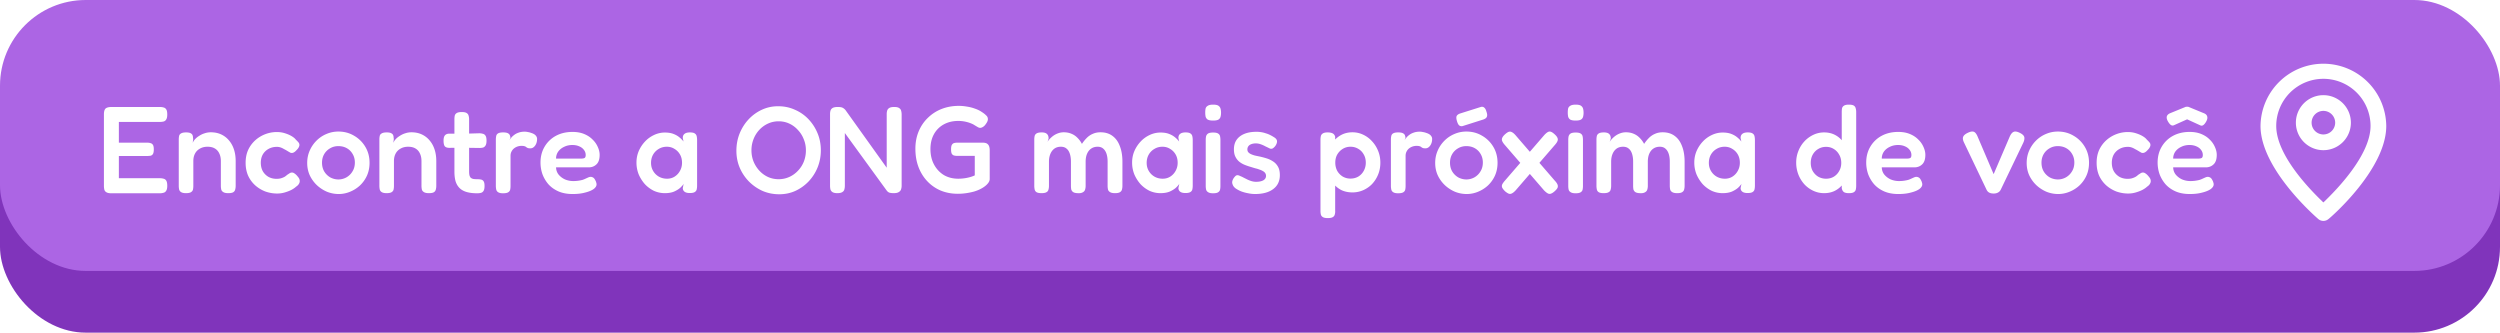 <svg width="729" height="97" fill="none" xmlns="http://www.w3.org/2000/svg"><rect y="18" width="729" height="79" rx="25" fill="#8034BB"/><rect width="729" height="79" rx="25" fill="#AC65E4"/><g filter="url(#a)"><path d="M32.464 52.36c-.672 0-1.164-.108-1.476-.324a1.199 1.199 0 0 1-.576-.792 5.336 5.336 0 0 1-.108-1.116V29.356c0-.816.156-1.38.468-1.692.336-.312.936-.468 1.8-.468h14.04c.408 0 .768.048 1.08.144.336.072.6.264.792.576.192.288.288.78.288 1.476 0 .672-.108 1.164-.324 1.476a1.199 1.199 0 0 1-.792.576 4.834 4.834 0 0 1-1.08.108H34.66V37.6h8.208c.408 0 .756.048 1.044.144.288.072.516.24.684.504.168.264.252.708.252 1.332 0 .6-.084 1.044-.252 1.332a1.118 1.118 0 0 1-.72.504 7.175 7.175 0 0 1-1.08.072H34.66v6.48h11.952c.408 0 .768.048 1.08.144.336.072.6.264.792.576.192.312.288.804.288 1.476 0 .672-.108 1.164-.324 1.476a1.199 1.199 0 0 1-.792.576 3.678 3.678 0 0 1-1.08.144H32.464Zm21.75-.036c-.647 0-1.127-.108-1.44-.324a1.217 1.217 0 0 1-.54-.756 5.336 5.336 0 0 1-.107-1.116V36.664c0-.384.036-.732.108-1.044.072-.312.264-.552.576-.72.312-.192.792-.288 1.44-.288.576 0 1.008.072 1.296.216.288.144.48.324.576.54.096.216.144.432.144.648.024.216.048.384.072.504l-.144 1.152c.144-.384.384-.756.72-1.116.336-.36.744-.684 1.224-.972.48-.312.996-.552 1.548-.72a5.543 5.543 0 0 1 1.764-.288c1.128 0 2.136.204 3.024.612a6.423 6.423 0 0 1 2.268 1.728c.648.744 1.14 1.632 1.476 2.664.336 1.008.504 2.148.504 3.42v7.164c0 .408-.048.78-.144 1.116a1.217 1.217 0 0 1-.54.756c-.288.192-.78.288-1.476.288-.672 0-1.164-.108-1.476-.324-.312-.192-.504-.444-.576-.756a5.336 5.336 0 0 1-.108-1.116v-7.164c0-.864-.156-1.608-.468-2.232a3.152 3.152 0 0 0-1.296-1.44c-.552-.336-1.26-.504-2.124-.504-.84 0-1.572.18-2.196.54a3.47 3.47 0 0 0-1.44 1.44c-.336.624-.504 1.356-.504 2.196v7.2c0 .408-.036.78-.108 1.116-.072.312-.264.564-.576.756-.288.192-.78.288-1.476.288Zm26.59.108c-1.153 0-2.28-.192-3.385-.576a9.75 9.75 0 0 1-2.952-1.764 8.768 8.768 0 0 1-2.088-2.808c-.504-1.128-.756-2.4-.756-3.816s.252-2.676.756-3.78a8.768 8.768 0 0 1 2.088-2.808 9.3 9.3 0 0 1 2.916-1.764 9.398 9.398 0 0 1 3.348-.612c.84 0 1.632.12 2.376.36.768.24 1.428.528 1.98.864.552.336.948.672 1.188 1.008.312.288.576.564.792.828.216.264.288.588.216.972-.072.24-.18.468-.324.684a5.813 5.813 0 0 1-.54.612c-.576.648-1.14.888-1.692.72a18.726 18.726 0 0 1-.936-.54 12.634 12.634 0 0 0-.972-.54 5.167 5.167 0 0 0-.972-.468 3.299 3.299 0 0 0-1.116-.18c-.912 0-1.728.204-2.448.612a4.294 4.294 0 0 0-1.656 1.62c-.384.696-.576 1.5-.576 2.412 0 .912.192 1.728.576 2.448.408.696.96 1.248 1.656 1.656.696.384 1.488.576 2.376.576.432 0 .84-.048 1.224-.144.408-.12.768-.264 1.08-.432a4.13 4.13 0 0 0 .756-.576c.264-.168.504-.324.72-.468.216-.144.444-.216.684-.216.288 0 .564.108.828.324.288.192.6.504.936.936.312.36.48.708.504 1.044.048.336-.024.66-.216.972-.168.312-.456.6-.864.864-.288.288-.72.588-1.296.9-.552.288-1.2.54-1.944.756a7.85 7.85 0 0 1-2.268.324Zm17.957.144a9.213 9.213 0 0 1-3.384-.648 10.205 10.205 0 0 1-2.952-1.908 9.645 9.645 0 0 1-2.088-2.88c-.504-1.104-.756-2.316-.756-3.636 0-1.272.24-2.46.72-3.564a9.366 9.366 0 0 1 1.98-2.916c.84-.84 1.8-1.488 2.88-1.944a8.752 8.752 0 0 1 3.528-.72c1.68 0 3.204.408 4.572 1.224a9.02 9.02 0 0 1 3.276 3.24c.816 1.368 1.224 2.916 1.224 4.644 0 1.368-.252 2.616-.756 3.744a9.142 9.142 0 0 1-2.052 2.88 9.508 9.508 0 0 1-2.916 1.836 8.572 8.572 0 0 1-3.276.648Zm-.072-4.248c.792 0 1.548-.192 2.268-.576a4.78 4.78 0 0 0 1.8-1.728c.48-.744.72-1.62.72-2.628 0-.936-.216-1.764-.648-2.484a4.408 4.408 0 0 0-1.692-1.692c-.72-.408-1.548-.612-2.484-.612-.888 0-1.692.216-2.412.648a4.594 4.594 0 0 0-1.728 1.728c-.408.72-.612 1.536-.612 2.448 0 1.008.228 1.884.684 2.628a4.958 4.958 0 0 0 1.764 1.692 5.035 5.035 0 0 0 2.34.576Zm14.026 3.996c-.648 0-1.128-.108-1.44-.324a1.217 1.217 0 0 1-.54-.756 5.336 5.336 0 0 1-.108-1.116V36.664c0-.384.036-.732.108-1.044.072-.312.264-.552.576-.72.312-.192.792-.288 1.44-.288.576 0 1.008.072 1.296.216.288.144.48.324.576.54.096.216.144.432.144.648.024.216.048.384.072.504l-.144 1.152c.144-.384.384-.756.72-1.116.336-.36.744-.684 1.224-.972.48-.312.996-.552 1.548-.72a5.543 5.543 0 0 1 1.764-.288c1.128 0 2.136.204 3.024.612a6.423 6.423 0 0 1 2.268 1.728c.648.744 1.14 1.632 1.476 2.664.336 1.008.504 2.148.504 3.42v7.164c0 .408-.048.78-.144 1.116a1.217 1.217 0 0 1-.54.756c-.288.192-.78.288-1.476.288-.672 0-1.164-.108-1.476-.324-.312-.192-.504-.444-.576-.756a5.336 5.336 0 0 1-.108-1.116v-7.164c0-.864-.156-1.608-.468-2.232a3.152 3.152 0 0 0-1.296-1.44c-.552-.336-1.26-.504-2.124-.504-.84 0-1.572.18-2.196.54a3.47 3.47 0 0 0-1.44 1.44c-.336.624-.504 1.356-.504 2.196v7.2c0 .408-.036.78-.108 1.116-.072.312-.264.564-.576.756-.288.192-.78.288-1.476.288Zm26.417.036c-1.176 0-2.184-.12-3.024-.36-.84-.24-1.524-.612-2.052-1.116-.528-.504-.924-1.152-1.188-1.944-.24-.816-.36-1.776-.36-2.88V30.796c0-.432.036-.804.108-1.116.096-.312.288-.552.576-.72.312-.192.792-.288 1.44-.288.672 0 1.152.096 1.44.288.312.192.504.456.576.792.096.312.144.66.144 1.044v15.12c0 .504.036.912.108 1.224.096.312.228.552.396.72.192.144.432.252.72.324.312.048.684.072 1.116.072.456 0 .84.036 1.152.108.336.072.588.252.756.54.168.264.252.708.252 1.332 0 .672-.108 1.164-.324 1.476a1.229 1.229 0 0 1-.792.54c-.312.072-.66.108-1.044.108Zm-8.1-17.388 3.708.036 4.968-.144c.408 0 .768.048 1.08.144.336.072.6.264.792.576.192.288.288.768.288 1.44 0 .624-.096 1.092-.288 1.404-.192.312-.444.516-.756.612a4.834 4.834 0 0 1-1.08.108l-4.824-.072-3.996.036c-.6-.024-1.02-.192-1.26-.504-.216-.336-.324-.876-.324-1.62 0-.696.132-1.2.396-1.512.288-.336.72-.504 1.296-.504Zm15.644 17.388c-.648 0-1.128-.108-1.44-.324a1.229 1.229 0 0 1-.54-.792 5.336 5.336 0 0 1-.108-1.116V36.772c0-.432.036-.804.108-1.116.072-.336.252-.588.54-.756.312-.192.804-.288 1.476-.288.648 0 1.116.084 1.404.252.312.168.504.384.576.648.096.24.144.48.144.72l-.288.648c.12-.192.288-.42.504-.684.216-.288.504-.564.864-.828.36-.288.792-.516 1.296-.684.504-.192 1.104-.288 1.8-.288a4 4 0 0 1 .9.108c.336.048.66.132.972.252.336.096.636.228.9.396s.468.372.612.612c.144.216.216.468.216.756 0 .768-.192 1.416-.576 1.944-.384.528-.84.792-1.368.792-.36 0-.624-.036-.792-.108a1.861 1.861 0 0 1-.432-.252c-.096-.096-.252-.18-.468-.252-.192-.072-.504-.108-.936-.108-.36 0-.732.06-1.116.18-.36.12-.696.3-1.008.54-.312.24-.564.552-.756.936-.192.36-.288.78-.288 1.26V50.2c0 .408-.036.78-.108 1.116-.072.312-.264.564-.576.756-.312.192-.816.288-1.512.288Zm20.295.216c-1.56 0-2.928-.252-4.104-.756-1.152-.504-2.124-1.188-2.916-2.052a9.75 9.75 0 0 1-1.764-2.952 10.337 10.337 0 0 1-.576-3.42c0-1.728.396-3.264 1.188-4.608a8.485 8.485 0 0 1 3.276-3.168c1.416-.768 3.036-1.152 4.86-1.152 1.296 0 2.436.204 3.42.612.984.408 1.8.948 2.448 1.62a6.54 6.54 0 0 1 1.512 2.16c.36.792.54 1.56.54 2.304 0 1.272-.312 2.196-.936 2.772-.6.576-1.356.864-2.268.864h-9.504c.024.816.276 1.524.756 2.124a5.205 5.205 0 0 0 1.872 1.404 6.168 6.168 0 0 0 2.34.468c.6 0 1.128-.036 1.584-.108a9.85 9.85 0 0 0 1.224-.252c.336-.12.624-.24.864-.36.264-.12.504-.228.72-.324.216-.096.42-.156.612-.18.264-.024.528.036.792.18s.48.396.648.756c.144.24.24.468.288.684.072.192.108.384.108.576 0 .48-.288.936-.864 1.368-.576.408-1.392.744-2.448 1.008-1.032.288-2.256.432-3.672.432Zm-4.824-10.332h7.38c.408 0 .72-.06.936-.18.216-.144.324-.432.324-.864a2.34 2.34 0 0 0-.504-1.476c-.336-.456-.792-.804-1.368-1.044-.576-.264-1.248-.396-2.016-.396-.888 0-1.692.18-2.412.54-.72.336-1.296.804-1.728 1.404a3.504 3.504 0 0 0-.612 2.016Zm39.001 10.044c-.696 0-1.212-.132-1.548-.396-.336-.264-.504-.624-.504-1.08l.252-1.188c-.192.312-.516.684-.972 1.116-.456.408-1.056.78-1.8 1.116-.744.312-1.644.468-2.7.468a7.684 7.684 0 0 1-3.204-.684 9.01 9.01 0 0 1-2.628-1.944 10.59 10.59 0 0 1-1.8-2.844 9.218 9.218 0 0 1-.648-3.456c0-1.176.216-2.28.648-3.312a9.633 9.633 0 0 1 1.836-2.808 8.484 8.484 0 0 1 2.628-1.908 7.281 7.281 0 0 1 3.168-.72c.984 0 1.812.132 2.484.396.696.264 1.284.6 1.764 1.008.48.384.876.792 1.188 1.224l-.216-1.044c0-.528.168-.924.504-1.188.336-.288.864-.432 1.584-.432.672 0 1.152.108 1.44.324.288.192.468.468.54.828.072.336.108.72.108 1.152v13.176c0 .408-.036.78-.108 1.116-.072.336-.264.6-.576.792-.288.192-.768.288-1.44.288Zm-6.624-4.176c.816 0 1.548-.204 2.196-.612a4.47 4.47 0 0 0 1.548-1.656c.408-.72.612-1.512.612-2.376 0-.936-.204-1.752-.612-2.448a4.372 4.372 0 0 0-1.62-1.62c-.648-.408-1.38-.612-2.196-.612-.888 0-1.68.216-2.376.648a4.485 4.485 0 0 0-1.656 1.692c-.384.696-.576 1.488-.576 2.376 0 .864.204 1.644.612 2.34.408.696.96 1.248 1.656 1.656.72.408 1.524.612 2.412.612Zm32.701 4.536c-1.728 0-3.348-.324-4.86-.972a13.29 13.29 0 0 1-3.96-2.736 13.071 13.071 0 0 1-2.7-4.032c-.648-1.536-.972-3.18-.972-4.932 0-1.8.312-3.48.936-5.04.648-1.584 1.524-2.964 2.628-4.14a12.389 12.389 0 0 1 3.888-2.808c1.464-.672 3.036-1.008 4.716-1.008 1.752 0 3.372.336 4.86 1.008a11.954 11.954 0 0 1 3.96 2.736 13.16 13.16 0 0 1 2.664 4.104c.648 1.536.972 3.204.972 5.004 0 1.752-.312 3.408-.936 4.968a13.185 13.185 0 0 1-2.628 4.104 12.667 12.667 0 0 1-3.888 2.772c-1.44.648-3 .972-4.68.972Zm-.18-4.392a7.457 7.457 0 0 0 3.096-.648 7.82 7.82 0 0 0 2.52-1.8 8.225 8.225 0 0 0 1.728-2.664 8.926 8.926 0 0 0 .612-3.312c0-1.176-.216-2.268-.648-3.276a8.133 8.133 0 0 0-1.728-2.7 7.577 7.577 0 0 0-2.52-1.836c-.936-.432-1.956-.648-3.06-.648-1.08 0-2.1.216-3.06.648a7.968 7.968 0 0 0-2.556 1.836 8.44 8.44 0 0 0-1.692 2.7 8.829 8.829 0 0 0-.612 3.276c0 1.152.204 2.244.612 3.276a8.97 8.97 0 0 0 1.728 2.7 7.94 7.94 0 0 0 2.484 1.8c.96.432 1.992.648 3.096.648Zm17.12 4.068c-.648 0-1.128-.108-1.44-.324a1.377 1.377 0 0 1-.576-.792 5.149 5.149 0 0 1-.108-1.08v-20.88c0-.36.048-.696.144-1.008.096-.312.3-.564.612-.756.336-.192.828-.288 1.476-.288.72 0 1.212.084 1.476.252.288.144.552.36.792.648l12.024 16.812v-15.66c0-.36.048-.696.144-1.008.096-.312.3-.564.612-.756.312-.192.792-.288 1.44-.288.672 0 1.152.108 1.44.324.312.192.504.456.576.792.096.336.144.708.144 1.116v20.736c0 .384-.06.744-.18 1.08-.096.312-.312.564-.648.756-.312.216-.804.324-1.476.324-.528 0-.948-.048-1.26-.144-.288-.096-.552-.3-.792-.612l-12.204-16.776v15.372c0 .384-.048.744-.144 1.08-.072.312-.264.564-.576.756-.312.216-.804.324-1.476.324Zm35.111.18c-1.8 0-3.456-.312-4.968-.936a11.57 11.57 0 0 1-3.924-2.736c-1.104-1.176-1.956-2.556-2.556-4.14-.6-1.608-.9-3.384-.9-5.328 0-1.824.312-3.492.936-5.004.624-1.512 1.5-2.82 2.628-3.924a11.936 11.936 0 0 1 3.996-2.628c1.56-.624 3.264-.936 5.112-.936.768 0 1.56.072 2.376.216.816.12 1.608.324 2.376.612.768.264 1.44.6 2.016 1.008.456.288.84.588 1.152.9.336.288.516.624.54 1.008.024.216-.012.456-.108.72-.096.24-.24.492-.432.756-.264.408-.552.708-.864.9-.288.192-.576.288-.864.288-.168 0-.372-.06-.612-.18-.24-.144-.564-.336-.972-.576-.312-.216-.72-.42-1.224-.612a10.355 10.355 0 0 0-1.656-.468c-.6-.12-1.224-.18-1.872-.18-1.608 0-3.024.336-4.248 1.008a7.23 7.23 0 0 0-2.88 2.88c-.672 1.224-1.008 2.664-1.008 4.32 0 1.704.348 3.204 1.044 4.5.696 1.296 1.644 2.316 2.844 3.06 1.224.72 2.628 1.08 4.212 1.08.552 0 1.104-.036 1.656-.108.576-.072 1.128-.18 1.656-.324a8.595 8.595 0 0 0 1.512-.54v-5.688h-5.112c-.336 0-.648-.036-.936-.108-.264-.072-.48-.24-.648-.504-.144-.264-.216-.696-.216-1.296 0-.624.084-1.068.252-1.332.168-.264.384-.432.648-.504.288-.072.6-.108.936-.108h7.344c.624 0 1.08.108 1.368.324.288.216.48.492.576.828.096.312.144.672.144 1.08v8.388c0 .48-.24.972-.72 1.476-.456.504-1.104.972-1.944 1.404-.552.288-1.188.54-1.908.756a18.86 18.86 0 0 1-2.268.468c-.792.12-1.62.18-2.484.18Zm24.407-.18c-.648 0-1.128-.096-1.44-.288a1.229 1.229 0 0 1-.54-.792 5.149 5.149 0 0 1-.108-1.08V36.7c0-.384.036-.732.108-1.044.072-.312.264-.564.576-.756.312-.192.804-.288 1.476-.288.696 0 1.2.144 1.512.432.336.288.504.744.504 1.368l-.324 1.008c.12-.264.324-.552.612-.864a8.177 8.177 0 0 1 1.044-.936 5.871 5.871 0 0 1 1.44-.756 4.808 4.808 0 0 1 1.656-.288c.792 0 1.512.132 2.16.396.672.264 1.26.648 1.764 1.152a7.186 7.186 0 0 1 1.368 1.836 10.54 10.54 0 0 1 1.368-1.692 5.3 5.3 0 0 1 1.764-1.224c.672-.312 1.428-.468 2.268-.468 1.392 0 2.556.348 3.492 1.044.96.696 1.68 1.692 2.16 2.988.504 1.272.756 2.796.756 4.572v6.984c0 .408-.048.78-.144 1.116-.072.312-.264.564-.576.756-.288.192-.768.288-1.44.288-.672 0-1.164-.108-1.476-.324-.312-.192-.504-.444-.576-.756a5.336 5.336 0 0 1-.108-1.116v-6.984c0-.888-.108-1.656-.324-2.304-.216-.648-.54-1.152-.972-1.512-.408-.36-.948-.54-1.62-.54-.72 0-1.344.18-1.872.54-.504.336-.9.828-1.188 1.476-.288.648-.432 1.44-.432 2.376v7.02c0 .408-.06.792-.18 1.152-.12.336-.36.588-.72.756-.336.192-.828.264-1.476.216-.6-.024-1.044-.144-1.332-.36a1.415 1.415 0 0 1-.504-.792 7.377 7.377 0 0 1-.072-1.044v-6.984c0-.888-.108-1.656-.324-2.304-.216-.672-.54-1.176-.972-1.512-.408-.36-.96-.54-1.656-.54-.744 0-1.38.192-1.908.576-.504.384-.888.9-1.152 1.548-.264.648-.396 1.392-.396 2.232V50.2c0 .384-.048.744-.144 1.08a1.083 1.083 0 0 1-.576.756c-.288.192-.78.288-1.476.288Zm41.992-.036c-.696 0-1.212-.132-1.548-.396-.336-.264-.504-.624-.504-1.08l.252-1.188c-.192.312-.516.684-.972 1.116-.456.408-1.056.78-1.8 1.116-.744.312-1.644.468-2.7.468a7.684 7.684 0 0 1-3.204-.684 9.01 9.01 0 0 1-2.628-1.944 10.59 10.59 0 0 1-1.8-2.844 9.218 9.218 0 0 1-.648-3.456c0-1.176.216-2.28.648-3.312a9.633 9.633 0 0 1 1.836-2.808 8.484 8.484 0 0 1 2.628-1.908 7.281 7.281 0 0 1 3.168-.72c.984 0 1.812.132 2.484.396.696.264 1.284.6 1.764 1.008.48.384.876.792 1.188 1.224l-.216-1.044c0-.528.168-.924.504-1.188.336-.288.864-.432 1.584-.432.672 0 1.152.108 1.44.324.288.192.468.468.54.828.072.336.108.72.108 1.152v13.176c0 .408-.036.78-.108 1.116-.072.336-.264.6-.576.792-.288.192-.768.288-1.44.288Zm-6.624-4.176c.816 0 1.548-.204 2.196-.612a4.47 4.47 0 0 0 1.548-1.656c.408-.72.612-1.512.612-2.376 0-.936-.204-1.752-.612-2.448a4.372 4.372 0 0 0-1.62-1.62c-.648-.408-1.38-.612-2.196-.612-.888 0-1.68.216-2.376.648a4.485 4.485 0 0 0-1.656 1.692c-.384.696-.576 1.488-.576 2.376 0 .864.204 1.644.612 2.34.408.696.96 1.248 1.656 1.656.72.408 1.524.612 2.412.612Zm14.664 4.248c-.648 0-1.128-.108-1.44-.324-.312-.192-.504-.444-.576-.756a5.336 5.336 0 0 1-.108-1.116V36.772c0-.384.036-.732.108-1.044.096-.336.288-.6.576-.792.312-.192.804-.288 1.476-.288.672 0 1.152.096 1.44.288.312.192.504.456.576.792.072.336.108.708.108 1.116V50.2c0 .408-.036.78-.108 1.116-.072.312-.264.564-.576.756-.288.192-.78.288-1.476.288Zm0-21.204c-.696 0-1.212-.096-1.548-.288a1.489 1.489 0 0 1-.612-.864 6.068 6.068 0 0 1-.108-1.188c0-.456.036-.852.108-1.188.096-.336.312-.6.648-.792.336-.216.852-.324 1.548-.324.72 0 1.236.108 1.548.324.312.216.516.504.612.864.096.336.144.732.144 1.188 0 .408-.048.792-.144 1.152-.096.36-.3.636-.612.828-.312.192-.84.288-1.584.288Zm12.254 21.42a9.785 9.785 0 0 1-1.98-.216c-.696-.12-1.368-.3-2.016-.54a8.603 8.603 0 0 1-1.692-.9c-.456-.36-.744-.756-.864-1.188a1.411 1.411 0 0 1-.108-.684c.024-.24.096-.48.216-.72a3.1 3.1 0 0 1 .54-.792c.216-.264.432-.408.648-.432.24-.048.54.024.9.216.312.12.648.276 1.008.468l1.152.576c.408.192.816.348 1.224.468.432.12.852.18 1.26.18.888 0 1.596-.144 2.124-.432.528-.312.792-.744.792-1.296 0-.312-.084-.588-.252-.828a1.796 1.796 0 0 0-.684-.576 4.074 4.074 0 0 0-.972-.432 7.691 7.691 0 0 0-1.188-.36c-.408-.12-.84-.252-1.296-.396-.6-.168-1.2-.372-1.8-.612a6.35 6.35 0 0 1-1.62-.936 4.463 4.463 0 0 1-1.116-1.44c-.288-.576-.432-1.296-.432-2.16 0-1.08.252-1.992.756-2.736.528-.768 1.284-1.356 2.268-1.764.984-.408 2.172-.612 3.564-.612.48 0 .936.036 1.368.108.456.072.888.18 1.296.324.432.12.84.276 1.224.468a8.92 8.92 0 0 1 1.152.648c.6.336.912.732.936 1.188.024.432-.144.9-.504 1.404-.264.336-.528.576-.792.72a.997.997 0 0 1-.828 0 66.168 66.168 0 0 0-1.26-.612 8.79 8.79 0 0 0-1.368-.612 4.132 4.132 0 0 0-1.44-.252c-.48 0-.912.072-1.296.216-.384.144-.672.348-.864.612a1.548 1.548 0 0 0-.288.936c0 .336.096.612.288.828.192.216.444.396.756.54.312.144.684.276 1.116.396.432.096.888.192 1.368.288.672.144 1.356.324 2.052.54a7.34 7.34 0 0 1 1.908.9c.6.384 1.08.9 1.44 1.548.36.624.54 1.44.54 2.448 0 1.752-.648 3.108-1.944 4.068-1.272.96-3.036 1.44-5.292 1.44Zm28.406-.468c-1.176 0-2.232-.216-3.168-.648a7.085 7.085 0 0 1-2.34-1.872 9.14 9.14 0 0 1-1.44-2.808c-.312-1.056-.468-2.196-.468-3.42.024-1.224.204-2.364.54-3.42.336-1.08.816-2.016 1.44-2.808a7.085 7.085 0 0 1 2.34-1.872c.912-.456 1.944-.684 3.096-.684 1.104 0 2.136.228 3.096.684a8.07 8.07 0 0 1 2.592 1.908 8.962 8.962 0 0 1 1.8 2.844c.432 1.056.648 2.196.648 3.42 0 1.248-.216 2.4-.648 3.456a8.96 8.96 0 0 1-1.764 2.772 8.117 8.117 0 0 1-2.592 1.8 7.706 7.706 0 0 1-3.132.648Zm-7.2 7.488c-.648 0-1.128-.096-1.44-.288-.312-.192-.504-.444-.576-.756a4.834 4.834 0 0 1-.108-1.08v-20.7c0-.408.036-.768.108-1.08.072-.312.252-.564.54-.756.312-.216.792-.324 1.44-.324.624 0 1.116.096 1.476.288.36.192.6.516.72.972v21.564a3.06 3.06 0 0 1-.108 1.08c-.072.336-.264.6-.576.792-.312.192-.804.288-1.476.288Zm6.624-11.52c.84 0 1.596-.192 2.268-.576.672-.408 1.2-.96 1.584-1.656.408-.72.612-1.524.612-2.412 0-.912-.204-1.716-.612-2.412a4.115 4.115 0 0 0-1.584-1.62c-.672-.408-1.428-.612-2.268-.612-.816 0-1.56.204-2.232.612a4.659 4.659 0 0 0-1.62 1.656c-.384.672-.576 1.464-.576 2.376 0 .888.192 1.692.576 2.412a4.659 4.659 0 0 0 1.62 1.656 4.419 4.419 0 0 0 2.232.576Zm13.877 4.284c-.648 0-1.128-.108-1.44-.324a1.229 1.229 0 0 1-.54-.792 5.336 5.336 0 0 1-.108-1.116V36.772c0-.432.036-.804.108-1.116.072-.336.252-.588.54-.756.312-.192.804-.288 1.476-.288.648 0 1.116.084 1.404.252.312.168.504.384.576.648.096.24.144.48.144.72l-.288.648c.12-.192.288-.42.504-.684.216-.288.504-.564.864-.828.36-.288.792-.516 1.296-.684.504-.192 1.104-.288 1.8-.288a4 4 0 0 1 .9.108c.336.048.66.132.972.252.336.096.636.228.9.396s.468.372.612.612c.144.216.216.468.216.756 0 .768-.192 1.416-.576 1.944-.384.528-.84.792-1.368.792-.36 0-.624-.036-.792-.108a1.861 1.861 0 0 1-.432-.252c-.096-.096-.252-.18-.468-.252-.192-.072-.504-.108-.936-.108-.36 0-.732.06-1.116.18-.36.12-.696.3-1.008.54-.312.24-.564.552-.756.936-.192.36-.288.78-.288 1.26V50.2c0 .408-.036.78-.108 1.116-.072.312-.264.564-.576.756-.312.192-.816.288-1.512.288Zm20.007.216a9.213 9.213 0 0 1-3.384-.648 10.205 10.205 0 0 1-2.952-1.908 9.645 9.645 0 0 1-2.088-2.88c-.504-1.104-.756-2.316-.756-3.636 0-1.272.24-2.46.72-3.564a9.366 9.366 0 0 1 1.98-2.916c.84-.84 1.8-1.488 2.88-1.944a8.752 8.752 0 0 1 3.528-.72c1.68 0 3.204.408 4.572 1.224a9.02 9.02 0 0 1 3.276 3.24c.816 1.368 1.224 2.916 1.224 4.644 0 1.368-.252 2.616-.756 3.744a9.142 9.142 0 0 1-2.052 2.88 9.508 9.508 0 0 1-2.916 1.836 8.574 8.574 0 0 1-3.276.648Zm-.072-4.248c.792 0 1.548-.192 2.268-.576a4.78 4.78 0 0 0 1.8-1.728c.48-.744.72-1.62.72-2.628 0-.936-.216-1.764-.648-2.484a4.408 4.408 0 0 0-1.692-1.692c-.72-.408-1.548-.612-2.484-.612-.888 0-1.692.216-2.412.648a4.594 4.594 0 0 0-1.728 1.728c-.408.72-.612 1.536-.612 2.448 0 1.008.228 1.884.684 2.628a4.958 4.958 0 0 0 1.764 1.692 5.035 5.035 0 0 0 2.34.576Zm-1.152-15.552c-.384.072-.708 0-.972-.216-.24-.216-.444-.6-.612-1.152-.216-.672-.264-1.176-.144-1.512.144-.36.516-.636 1.116-.828l6.048-1.908c.384-.072.696.012.936.252.264.216.468.6.612 1.152.24.648.276 1.152.108 1.512-.144.336-.504.6-1.08.792l-6.012 1.908Zm26.823 2.34c.456.408.744.768.864 1.08.144.312.144.636 0 .972-.12.312-.384.696-.792 1.152l-11.412 13.212c-.408.432-.768.72-1.08.864a1.077 1.077 0 0 1-.936.072c-.288-.12-.636-.348-1.044-.684-.408-.408-.684-.756-.828-1.044a1.147 1.147 0 0 1 0-.972c.168-.336.444-.72.828-1.152l11.412-13.212c.6-.648 1.092-.996 1.476-1.044.408-.048.912.204 1.512.756Zm-14.364 0c.408-.36.756-.588 1.044-.684.312-.096.612-.06.9.108.312.144.66.432 1.044.864l11.412 13.212c.408.432.684.816.828 1.152.144.336.156.66.036.972-.12.288-.408.636-.864 1.044-.408.36-.768.588-1.08.684-.288.12-.588.096-.9-.072-.288-.144-.648-.432-1.08-.864L438.846 38.32c-.384-.432-.648-.816-.792-1.152a1.147 1.147 0 0 1 0-.972c.144-.336.432-.696.864-1.08ZM459.43 52.36c-.648 0-1.128-.108-1.44-.324-.312-.192-.504-.444-.576-.756a5.336 5.336 0 0 1-.108-1.116V36.772c0-.384.036-.732.108-1.044.096-.336.288-.6.576-.792.312-.192.804-.288 1.476-.288.672 0 1.152.096 1.44.288.312.192.504.456.576.792.072.336.108.708.108 1.116V50.2c0 .408-.036.78-.108 1.116-.072.312-.264.564-.576.756-.288.192-.78.288-1.476.288Zm0-21.204c-.696 0-1.212-.096-1.548-.288a1.489 1.489 0 0 1-.612-.864 6.068 6.068 0 0 1-.108-1.188c0-.456.036-.852.108-1.188.096-.336.312-.6.648-.792.336-.216.852-.324 1.548-.324.72 0 1.236.108 1.548.324.312.216.516.504.612.864.096.336.144.732.144 1.188 0 .408-.048.792-.144 1.152-.096.36-.3.636-.612.828-.312.192-.84.288-1.584.288Zm8.186 21.168c-.648 0-1.128-.096-1.44-.288a1.229 1.229 0 0 1-.54-.792 5.149 5.149 0 0 1-.108-1.08V36.7c0-.384.036-.732.108-1.044.072-.312.264-.564.576-.756.312-.192.804-.288 1.476-.288.696 0 1.2.144 1.512.432.336.288.504.744.504 1.368l-.324 1.008c.12-.264.324-.552.612-.864a8.177 8.177 0 0 1 1.044-.936 5.871 5.871 0 0 1 1.44-.756 4.808 4.808 0 0 1 1.656-.288c.792 0 1.512.132 2.16.396.672.264 1.26.648 1.764 1.152a7.186 7.186 0 0 1 1.368 1.836 10.54 10.54 0 0 1 1.368-1.692 5.3 5.3 0 0 1 1.764-1.224c.672-.312 1.428-.468 2.268-.468 1.392 0 2.556.348 3.492 1.044.96.696 1.68 1.692 2.16 2.988.504 1.272.756 2.796.756 4.572v6.984c0 .408-.048.78-.144 1.116-.072.312-.264.564-.576.756-.288.192-.768.288-1.44.288-.672 0-1.164-.108-1.476-.324-.312-.192-.504-.444-.576-.756a5.336 5.336 0 0 1-.108-1.116v-6.984c0-.888-.108-1.656-.324-2.304-.216-.648-.54-1.152-.972-1.512-.408-.36-.948-.54-1.62-.54-.72 0-1.344.18-1.872.54-.504.336-.9.828-1.188 1.476-.288.648-.432 1.44-.432 2.376v7.02c0 .408-.06.792-.18 1.152-.12.336-.36.588-.72.756-.336.192-.828.264-1.476.216-.6-.024-1.044-.144-1.332-.36a1.415 1.415 0 0 1-.504-.792 7.377 7.377 0 0 1-.072-1.044v-6.984c0-.888-.108-1.656-.324-2.304-.216-.672-.54-1.176-.972-1.512-.408-.36-.96-.54-1.656-.54-.744 0-1.38.192-1.908.576-.504.384-.888.9-1.152 1.548-.264.648-.396 1.392-.396 2.232V50.2c0 .384-.048.744-.144 1.08a1.083 1.083 0 0 1-.576.756c-.288.192-.78.288-1.476.288Zm41.993-.036c-.696 0-1.212-.132-1.548-.396-.336-.264-.504-.624-.504-1.08l.252-1.188c-.192.312-.516.684-.972 1.116-.456.408-1.056.78-1.8 1.116-.744.312-1.644.468-2.7.468a7.684 7.684 0 0 1-3.204-.684 9.01 9.01 0 0 1-2.628-1.944 10.59 10.59 0 0 1-1.8-2.844 9.218 9.218 0 0 1-.648-3.456c0-1.176.216-2.28.648-3.312a9.633 9.633 0 0 1 1.836-2.808 8.484 8.484 0 0 1 2.628-1.908 7.281 7.281 0 0 1 3.168-.72c.984 0 1.812.132 2.484.396.696.264 1.284.6 1.764 1.008.48.384.876.792 1.188 1.224l-.216-1.044c0-.528.168-.924.504-1.188.336-.288.864-.432 1.584-.432.672 0 1.152.108 1.44.324.288.192.468.468.54.828.072.336.108.72.108 1.152v13.176c0 .408-.036.78-.108 1.116-.072.336-.264.6-.576.792-.288.192-.768.288-1.44.288Zm-6.624-4.176c.816 0 1.548-.204 2.196-.612a4.47 4.47 0 0 0 1.548-1.656c.408-.72.612-1.512.612-2.376 0-.936-.204-1.752-.612-2.448a4.372 4.372 0 0 0-1.62-1.62c-.648-.408-1.38-.612-2.196-.612-.888 0-1.68.216-2.376.648a4.485 4.485 0 0 0-1.656 1.692c-.384.696-.576 1.488-.576 2.376 0 .864.204 1.644.612 2.34.408.696.96 1.248 1.656 1.656.72.408 1.524.612 2.412.612Zm28.921 4.212a7.36 7.36 0 0 1-3.132-.684 8.33 8.33 0 0 1-2.592-1.872 9.308 9.308 0 0 1-1.764-2.844 9.595 9.595 0 0 1-.648-3.528c0-1.2.216-2.328.648-3.384a8.857 8.857 0 0 1 1.764-2.808 8.484 8.484 0 0 1 2.628-1.908 7.279 7.279 0 0 1 3.096-.684c1.152 0 2.184.228 3.096.684a6.558 6.558 0 0 1 2.304 1.908c.648.792 1.14 1.728 1.476 2.808.336 1.056.516 2.196.54 3.42 0 1.224-.168 2.376-.504 3.456a8.201 8.201 0 0 1-1.44 2.808 6.824 6.824 0 0 1-2.34 1.944c-.912.456-1.956.684-3.132.684Zm.576-4.212c.84 0 1.584-.192 2.232-.576.672-.408 1.2-.96 1.584-1.656.408-.696.612-1.488.612-2.376 0-.912-.204-1.716-.612-2.412a4.375 4.375 0 0 0-1.584-1.656c-.648-.408-1.392-.612-2.232-.612-.84 0-1.596.204-2.268.612-.672.384-1.212.936-1.62 1.656-.384.696-.576 1.5-.576 2.412 0 .888.192 1.68.576 2.376a4.659 4.659 0 0 0 1.62 1.656 4.619 4.619 0 0 0 2.268.576Zm6.66 4.212c-.672 0-1.164-.108-1.476-.324-.312-.24-.516-.612-.612-1.116V28.708c0-.408.024-.768.072-1.08.072-.336.252-.6.54-.792.312-.216.792-.324 1.44-.324.696 0 1.188.096 1.476.288.288.192.468.456.54.792.096.312.144.672.144 1.08v21.456c0 .408-.036.78-.108 1.116-.072.336-.264.6-.576.792-.288.192-.768.288-1.44.288Zm14.407.252c-1.56 0-2.928-.252-4.104-.756-1.152-.504-2.124-1.188-2.916-2.052a9.75 9.75 0 0 1-1.764-2.952 10.337 10.337 0 0 1-.576-3.42c0-1.728.396-3.264 1.188-4.608a8.485 8.485 0 0 1 3.276-3.168c1.416-.768 3.036-1.152 4.86-1.152 1.296 0 2.436.204 3.42.612.984.408 1.8.948 2.448 1.62a6.54 6.54 0 0 1 1.512 2.16c.36.792.54 1.56.54 2.304 0 1.272-.312 2.196-.936 2.772-.6.576-1.356.864-2.268.864h-9.504c.024.816.276 1.524.756 2.124a5.205 5.205 0 0 0 1.872 1.404 6.168 6.168 0 0 0 2.34.468c.6 0 1.128-.036 1.584-.108a9.85 9.85 0 0 0 1.224-.252c.336-.12.624-.24.864-.36.264-.12.504-.228.72-.324.216-.096.42-.156.612-.18.264-.024.528.036.792.18s.48.396.648.756c.144.24.24.468.288.684.072.192.108.384.108.576 0 .48-.288.936-.864 1.368-.576.408-1.392.744-2.448 1.008-1.032.288-2.256.432-3.672.432Zm-4.824-10.332h7.38c.408 0 .72-.06.936-.18.216-.144.324-.432.324-.864a2.34 2.34 0 0 0-.504-1.476c-.336-.456-.792-.804-1.368-1.044-.576-.264-1.248-.396-2.016-.396-.888 0-1.692.18-2.412.54-.72.336-1.296.804-1.728 1.404a3.504 3.504 0 0 0-.612 2.016Zm32.62 10.188c-.504 0-.924-.084-1.26-.252-.336-.168-.6-.444-.792-.828l-6.552-13.716c-.36-.72-.456-1.296-.288-1.728.168-.432.6-.816 1.296-1.152.72-.36 1.296-.48 1.728-.36.432.12.816.564 1.152 1.332l4.716 11.052 4.644-10.836c.336-.792.72-1.284 1.152-1.476.432-.216 1.056-.12 1.872.288.816.408 1.248.864 1.296 1.368.048.48-.084 1.032-.396 1.656l-6.516 13.572c-.192.36-.456.624-.792.792-.336.192-.756.288-1.26.288Zm18.815.144a9.213 9.213 0 0 1-3.384-.648 10.205 10.205 0 0 1-2.952-1.908 9.645 9.645 0 0 1-2.088-2.88c-.504-1.104-.756-2.316-.756-3.636 0-1.272.24-2.46.72-3.564a9.366 9.366 0 0 1 1.98-2.916c.84-.84 1.8-1.488 2.88-1.944a8.752 8.752 0 0 1 3.528-.72c1.68 0 3.204.408 4.572 1.224a9.02 9.02 0 0 1 3.276 3.24c.816 1.368 1.224 2.916 1.224 4.644 0 1.368-.252 2.616-.756 3.744a9.142 9.142 0 0 1-2.052 2.88 9.508 9.508 0 0 1-2.916 1.836 8.574 8.574 0 0 1-3.276.648Zm-.072-4.248c.792 0 1.548-.192 2.268-.576a4.78 4.78 0 0 0 1.8-1.728c.48-.744.72-1.62.72-2.628 0-.936-.216-1.764-.648-2.484a4.408 4.408 0 0 0-1.692-1.692c-.72-.408-1.548-.612-2.484-.612-.888 0-1.692.216-2.412.648a4.594 4.594 0 0 0-1.728 1.728c-.408.72-.612 1.536-.612 2.448 0 1.008.228 1.884.684 2.628a4.958 4.958 0 0 0 1.764 1.692 5.035 5.035 0 0 0 2.34.576Zm20.469 4.104c-1.152 0-2.28-.192-3.384-.576a9.75 9.75 0 0 1-2.952-1.764 8.768 8.768 0 0 1-2.088-2.808c-.504-1.128-.756-2.4-.756-3.816s.252-2.676.756-3.78a8.768 8.768 0 0 1 2.088-2.808 9.3 9.3 0 0 1 2.916-1.764 9.398 9.398 0 0 1 3.348-.612c.84 0 1.632.12 2.376.36.768.24 1.428.528 1.98.864.552.336.948.672 1.188 1.008.312.288.576.564.792.828.216.264.288.588.216.972-.072.24-.18.468-.324.684a5.813 5.813 0 0 1-.54.612c-.576.648-1.14.888-1.692.72a18.726 18.726 0 0 1-.936-.54 12.634 12.634 0 0 0-.972-.54 5.167 5.167 0 0 0-.972-.468 3.299 3.299 0 0 0-1.116-.18c-.912 0-1.728.204-2.448.612a4.294 4.294 0 0 0-1.656 1.62c-.384.696-.576 1.5-.576 2.412 0 .912.192 1.728.576 2.448.408.696.96 1.248 1.656 1.656.696.384 1.488.576 2.376.576.432 0 .84-.048 1.224-.144.408-.12.768-.264 1.08-.432a4.13 4.13 0 0 0 .756-.576c.264-.168.504-.324.72-.468.216-.144.444-.216.684-.216.288 0 .564.108.828.324.288.192.6.504.936.936.312.36.48.708.504 1.044.048.336-.024.66-.216.972-.168.312-.456.6-.864.864-.288.288-.72.588-1.296.9-.552.288-1.2.54-1.944.756a7.85 7.85 0 0 1-2.268.324Zm17.965.144c-1.56 0-2.928-.252-4.104-.756-1.152-.504-2.124-1.188-2.916-2.052a9.75 9.75 0 0 1-1.764-2.952 10.337 10.337 0 0 1-.576-3.42c0-1.728.396-3.264 1.188-4.608a8.485 8.485 0 0 1 3.276-3.168c1.416-.768 3.036-1.152 4.86-1.152 1.296 0 2.436.204 3.42.612.984.408 1.8.948 2.448 1.62a6.54 6.54 0 0 1 1.512 2.16c.36.792.54 1.56.54 2.304 0 1.272-.312 2.196-.936 2.772-.6.576-1.356.864-2.268.864h-9.504c.024.816.276 1.524.756 2.124a5.205 5.205 0 0 0 1.872 1.404 6.168 6.168 0 0 0 2.34.468c.6 0 1.128-.036 1.584-.108a9.85 9.85 0 0 0 1.224-.252c.336-.12.624-.24.864-.36.264-.12.504-.228.72-.324.216-.096.42-.156.612-.18.264-.024.528.036.792.18s.48.396.648.756c.144.24.24.468.288.684.072.192.108.384.108.576 0 .48-.288.936-.864 1.368-.576.408-1.392.744-2.448 1.008-1.032.288-2.256.432-3.672.432Zm-4.824-10.332h7.38c.408 0 .72-.06.936-.18.216-.144.324-.432.324-.864a2.34 2.34 0 0 0-.504-1.476c-.336-.456-.792-.804-1.368-1.044-.576-.264-1.248-.396-2.016-.396-.888 0-1.692.18-2.412.54-.72.336-1.296.804-1.728 1.404a3.504 3.504 0 0 0-.612 2.016Zm4.068-15.12c.144 0 .264.012.36.036.12.024.216.06.288.108l4.104 1.692c.6.216.96.528 1.08.936.144.408.072.888-.216 1.44-.264.504-.552.876-.864 1.116-.288.216-.588.252-.9.108l-3.852-1.764-3.852 1.728c-.336.144-.66.096-.972-.144-.288-.24-.564-.6-.828-1.08-.288-.552-.372-1.02-.252-1.404.144-.408.504-.72 1.08-.936l4.14-1.692a.803.803 0 0 1 .288-.108c.12-.024.252-.036.396-.036Z" fill="#fff"/></g><g filter="url(#b)" fill="#fff"><path d="M677.5 14.583a18.332 18.332 0 0 0-18.333 18.15c0 12.559 16.156 26.538 16.843 27.134a2.293 2.293 0 0 0 2.98 0c.802-.596 16.843-14.575 16.843-27.134a18.332 18.332 0 0 0-18.333-18.15Zm0 40.448c-3.827-3.643-13.75-13.75-13.75-22.298a13.752 13.752 0 0 1 13.75-13.75 13.75 13.75 0 0 1 13.75 13.75c0 8.48-9.923 18.655-13.75 22.298Z"/><path d="M677.5 23.75a8.02 8.02 0 1 0 0 16.042 8.02 8.02 0 0 0 0-16.042Zm0 11.458a3.437 3.437 0 1 1 0-6.874 3.437 3.437 0 0 1 0 6.874Z"/></g><defs><filter id="a" x="26.304" y="26.512" width="624.102" height="41.084" filterUnits="userSpaceOnUse" color-interpolation-filters="sRGB"><feFlood flood-opacity="0" result="BackgroundImageFix"/><feColorMatrix in="SourceAlpha" values="0 0 0 0 0 0 0 0 0 0 0 0 0 0 0 0 0 0 127 0" result="hardAlpha"/><feOffset dy="4"/><feGaussianBlur stdDeviation="2"/><feComposite in2="hardAlpha" operator="out"/><feColorMatrix values="0 0 0 0 0 0 0 0 0 0 0 0 0 0 0 0 0 0 0.25 0"/><feBlend in2="BackgroundImageFix" result="effect1_dropShadow_23_372"/><feBlend in="SourceGraphic" in2="effect1_dropShadow_23_372" result="shape"/></filter><filter id="b" x="655.167" y="14.583" width="44.667" height="53.834" filterUnits="userSpaceOnUse" color-interpolation-filters="sRGB"><feFlood flood-opacity="0" result="BackgroundImageFix"/><feColorMatrix in="SourceAlpha" values="0 0 0 0 0 0 0 0 0 0 0 0 0 0 0 0 0 0 127 0" result="hardAlpha"/><feOffset dy="4"/><feGaussianBlur stdDeviation="2"/><feComposite in2="hardAlpha" operator="out"/><feColorMatrix values="0 0 0 0 0 0 0 0 0 0 0 0 0 0 0 0 0 0 0.25 0"/><feBlend in2="BackgroundImageFix" result="effect1_dropShadow_23_372"/><feBlend in="SourceGraphic" in2="effect1_dropShadow_23_372" result="shape"/></filter></defs></svg>